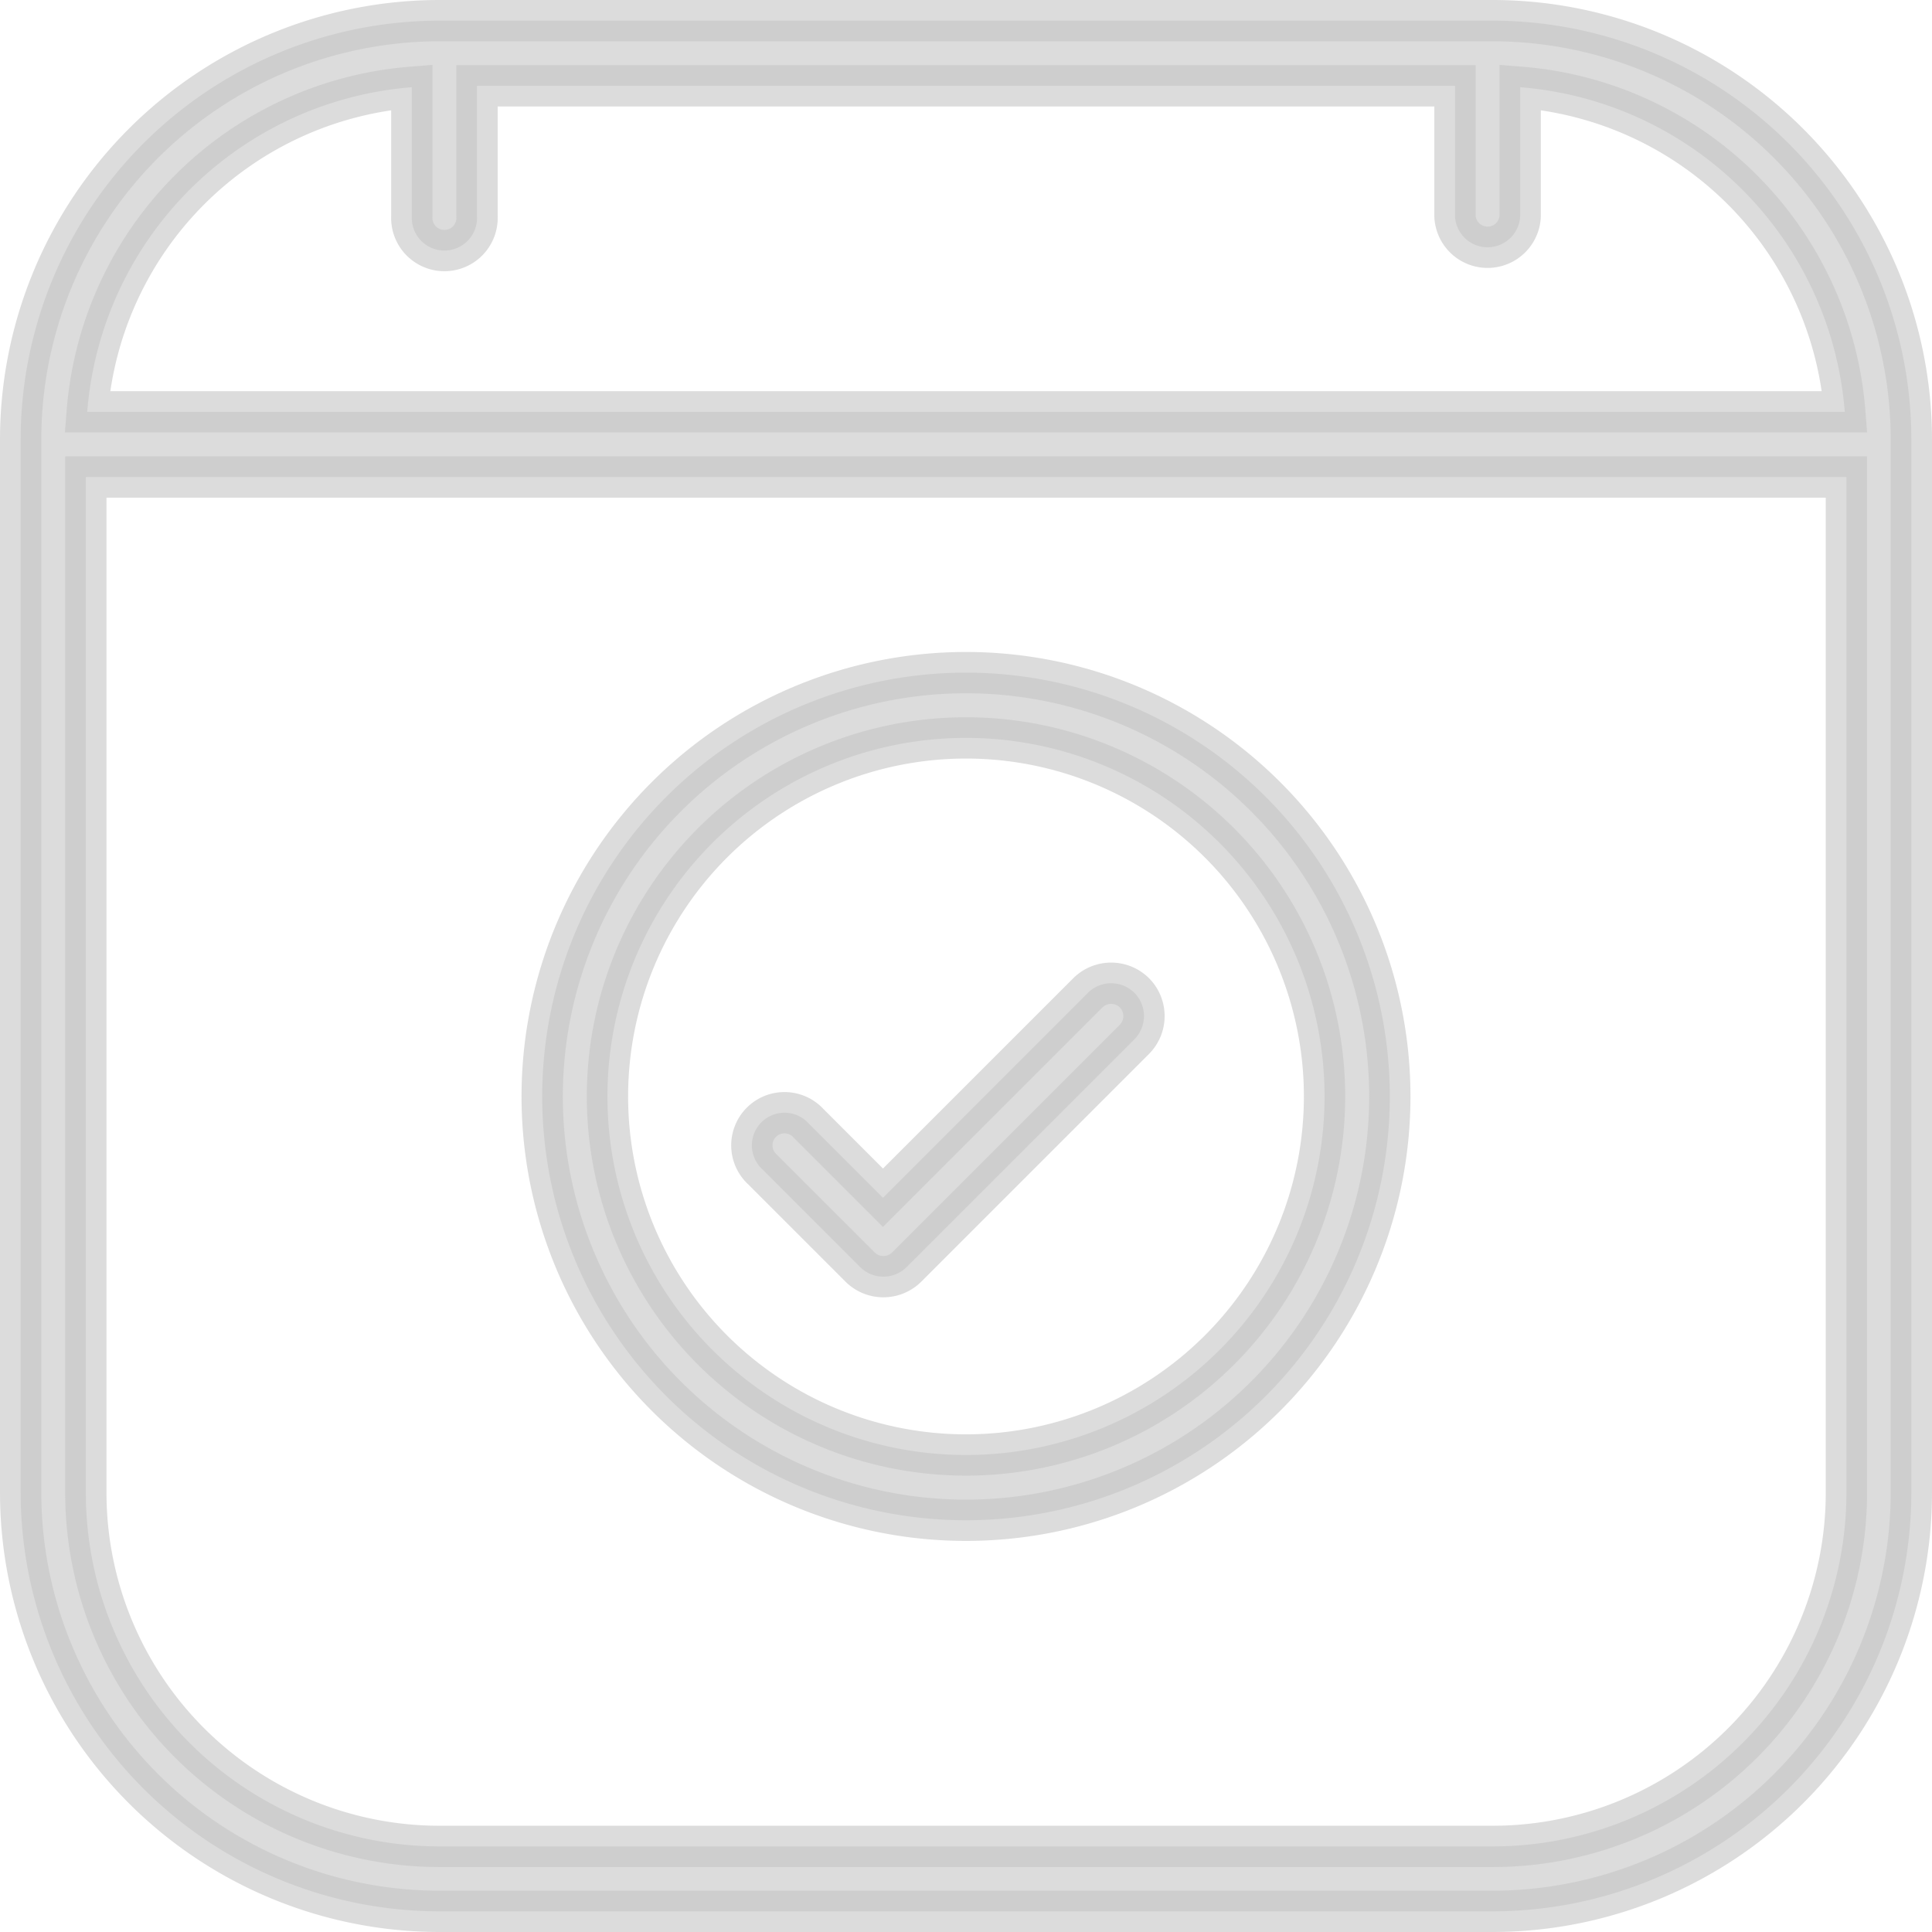<svg xmlns="http://www.w3.org/2000/svg" width="23.386" height="23.386" viewBox="0 0 23.386 23.386">
  <path id="Registred" d="M20.819,3H8.067A5.073,5.073,0,0,0,3,8.067V20.819a5.073,5.073,0,0,0,5.067,5.067H20.819a5.073,5.073,0,0,0,5.067-5.067V8.067A5.073,5.073,0,0,0,20.819,3ZM7.735,3.806V5.368a.395.395,0,1,0,.789,0V3.789H20.362V5.368a.395.395,0,0,0,.789,0V3.806A4.279,4.279,0,0,1,25.08,7.735H3.806A4.279,4.279,0,0,1,7.735,3.806ZM20.819,25.1H8.067a4.283,4.283,0,0,1-4.278-4.278V8.524H25.1V20.819A4.283,4.283,0,0,1,20.819,25.1ZM14.443,10.892a5.13,5.13,0,1,0,5.13,5.13,5.13,5.13,0,0,0-5.13-5.13Zm0,9.47a4.34,4.34,0,1,1,4.34-4.34,4.34,4.34,0,0,1-4.34,4.34Zm2.041-5.592a.4.4,0,0,1,0,.558L13.722,18.09a.4.4,0,0,1-.558,0L11.98,16.906a.395.395,0,1,1,.558-.558l.9.9,2.483-2.483A.4.4,0,0,1,16.484,14.77Z" transform="translate(-2.75 -2.75)" fill="#c6c6c6" stroke="#c6c6c6" stroke-width="0.5" opacity="0.61"/>
</svg>
